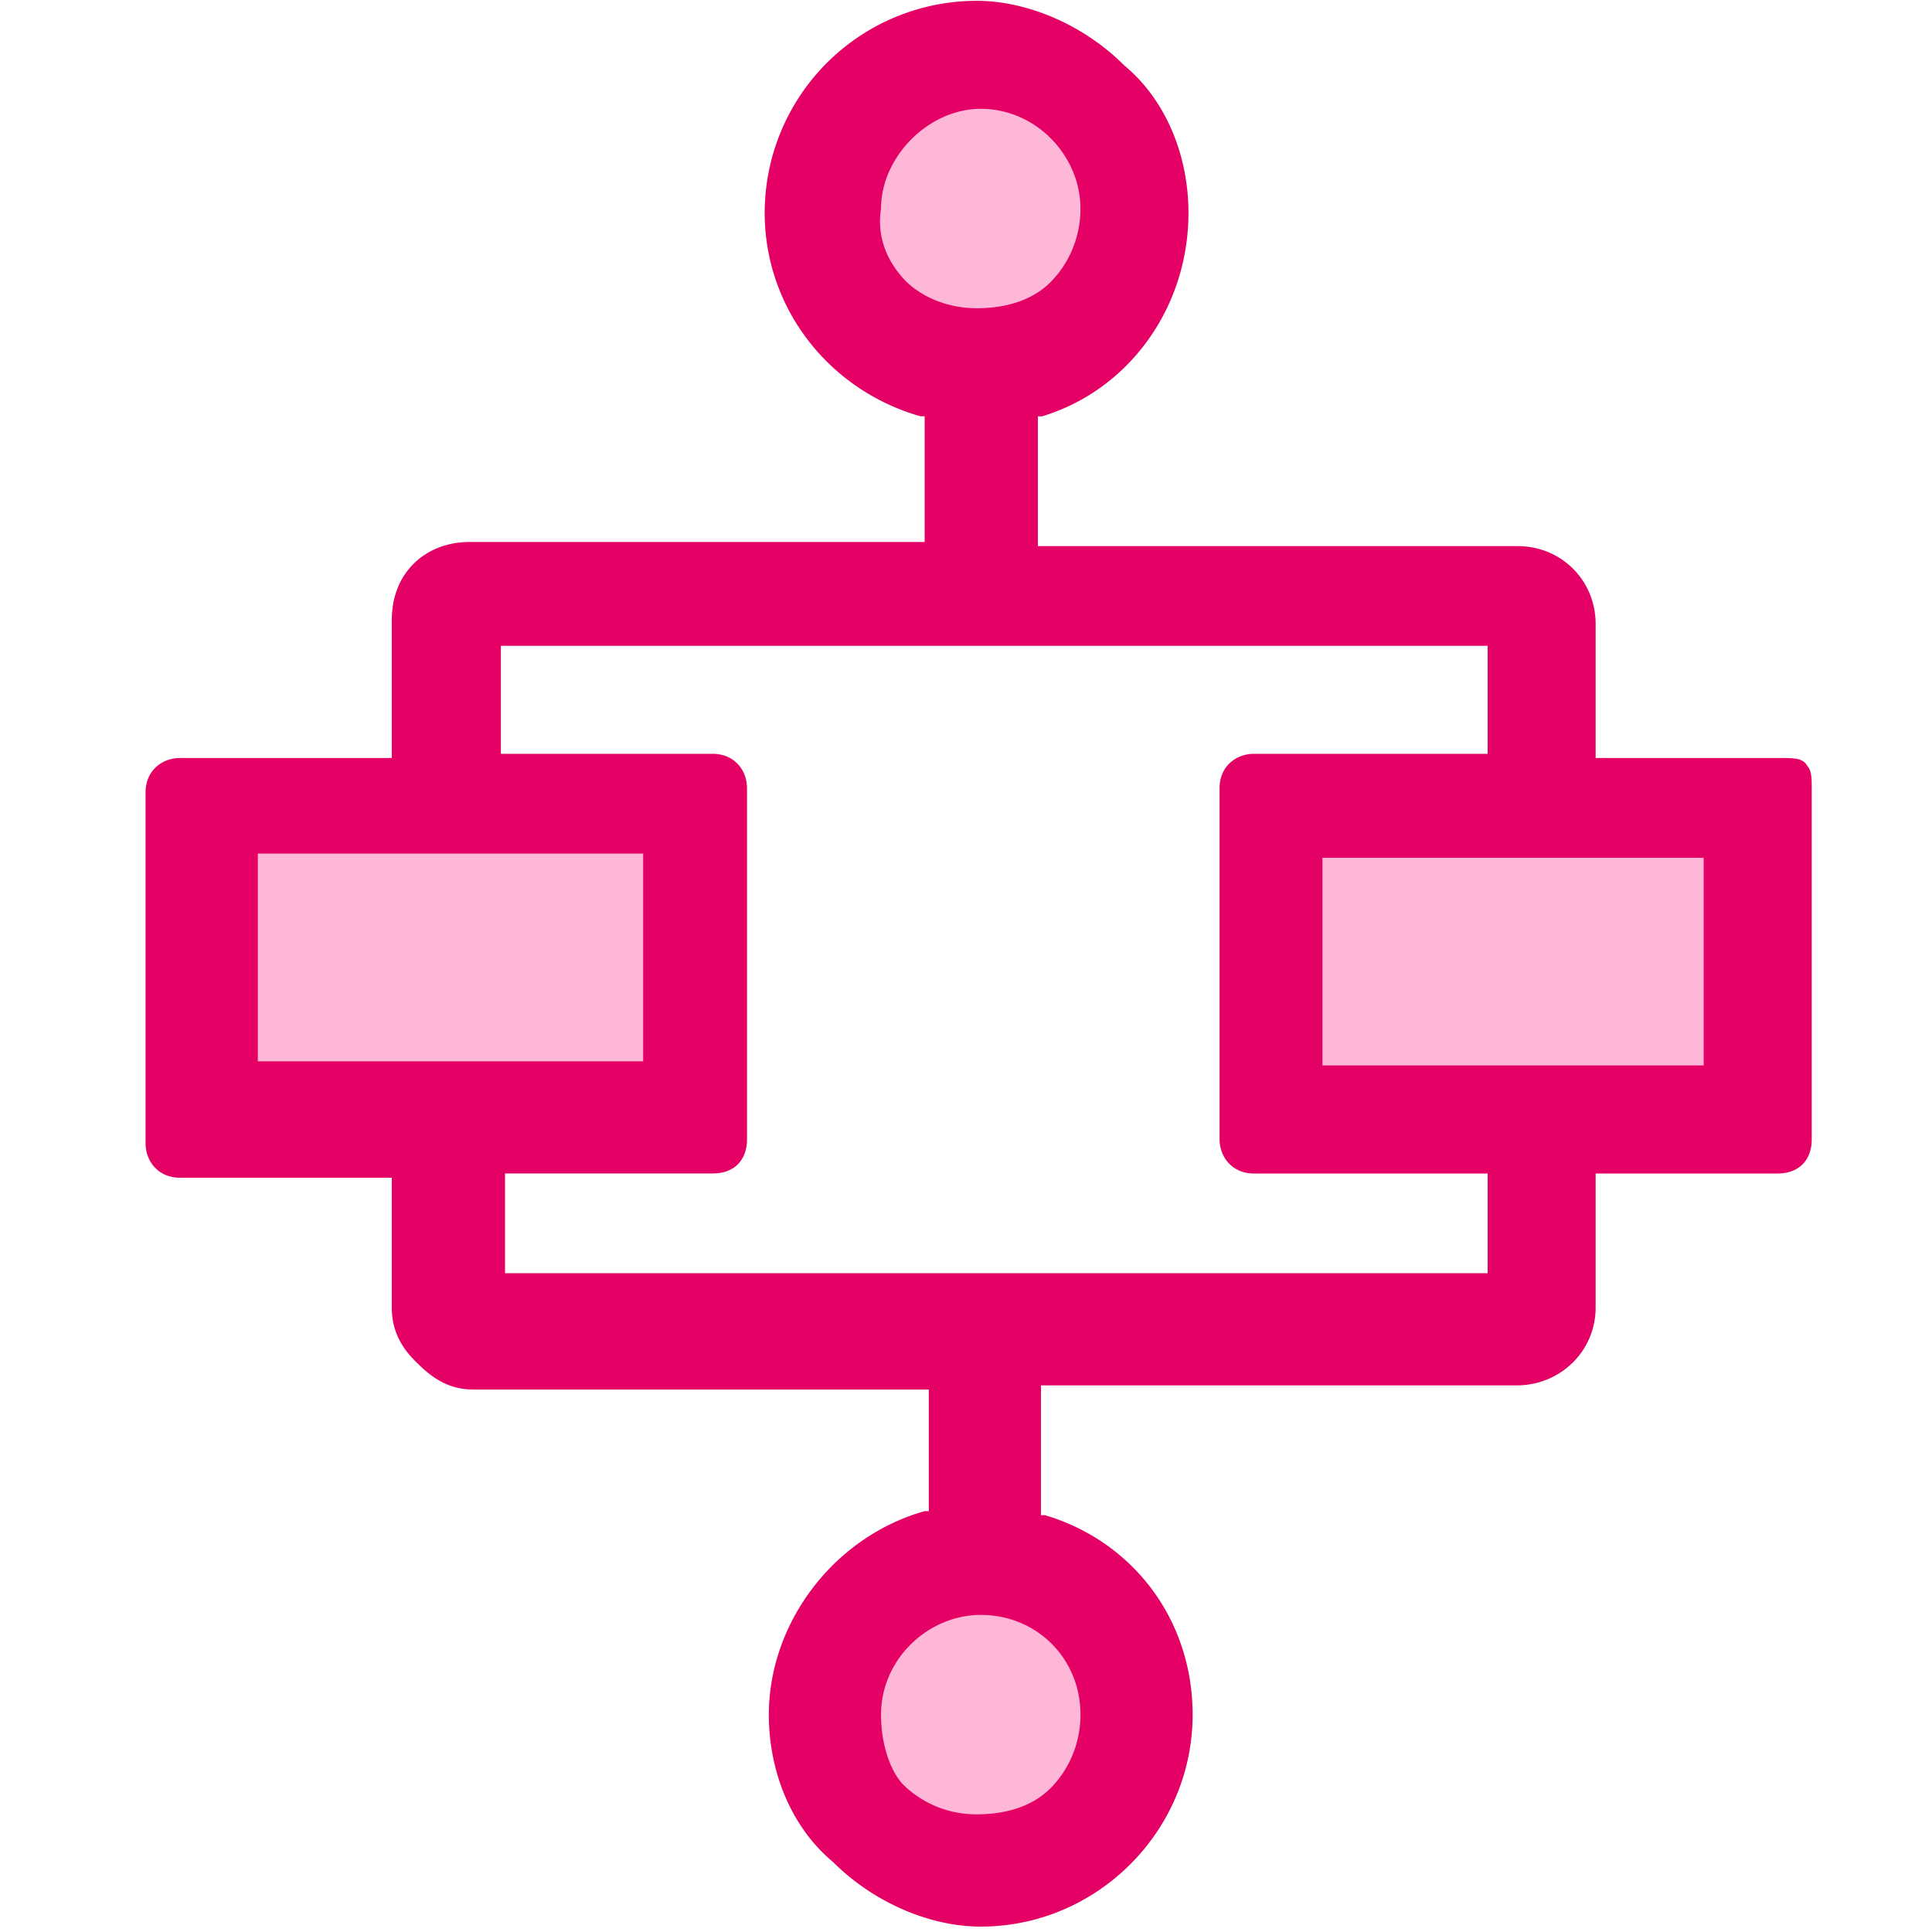 <svg width="40" height="40" viewBox="0 0 40 40" xmlns="http://www.w3.org/2000/svg"><g fill="none" fill-rule="evenodd"><path d="M20.5 33c1.364 0 2.5 1.136 2.5 2.5S21.864 38 20.5 38 18 36.94 18 35.5c.076-1.364 1.136-2.5 2.5-2.5zm0-31C21.864 2 23 3.136 23 4.5S21.864 7 20.5 7 18 5.94 18 4.5c.076-1.364 1.136-2.5 2.5-2.5z" fill="#FFB7D7"/><rect fill="#FFB7D7" x="4" y="17" width="11" height="6" rx="2"/><rect fill="#FFB7D7" x="26" y="17" width="11" height="6" rx="2"/><path d="M33.036 27.07v-2.774H36.8c.451 0 .71-.28.71-.71v-7.268c0-.172 0-.366-.087-.452-.086-.172-.28-.172-.537-.172h-3.85V12.92c0-.903-.71-1.613-1.613-1.613h-9.935V8.62h.086c1.785-.538 3.032-2.237 3.032-4.215 0-1.161-.451-2.323-1.333-3.054C22.456.533 21.294.017 20.219.017a4.392 4.392 0 00-4.387 4.387c0 1.978 1.333 3.677 3.226 4.215h.086v2.602h-9.42c-.903 0-1.612.624-1.612 1.613v2.86H3.724c-.365 0-.71.258-.71.71v7.269c0 .365.259.71.71.71h4.388v2.688c0 .451.172.817.537 1.16.366.366.71.538 1.161.538h9.42v2.517h-.086c-1.893.537-3.226 2.322-3.226 4.215 0 1.161.452 2.322 1.333 3.053.818.818 1.979 1.334 3.054 1.334 2.409 0 4.387-1.979 4.387-4.387 0-1.979-1.247-3.592-3.054-4.13h-.086v-2.688h9.85c.903 0 1.634-.71 1.634-1.612zm2.237-9.311v4.3H27.38v-4.3h7.893zM18.778 5.845c-.451-.452-.623-.99-.537-1.527 0-1.075.989-2.065 2.064-2.065 1.161 0 2.065.99 2.065 2.065 0 .624-.258 1.161-.624 1.527-.366.365-.903.537-1.527.537-.538 0-1.075-.193-1.44-.537zM5.338 21.974v-4.301h7.978v4.3H5.337zM22.37 35.5c0 .623-.258 1.161-.624 1.527-.366.365-.903.537-1.527.537a2.157 2.157 0 01-1.527-.623c-.258-.28-.451-.818-.451-1.441 0-1.162.989-2.065 2.064-2.065 1.161 0 2.065.903 2.065 2.065zm8.322-9.14H10.456v-2.065h4.3c.452 0 .71-.28.71-.71v-7.268c0-.366-.258-.71-.71-.71H10.37v-2.236H30.8v2.236h-4.84c-.366 0-.71.258-.71.71v7.269c0 .365.258.71.71.71h4.84v2.064h-.108z" fill="#E40065" fill-rule="nonzero"/></g></svg>
